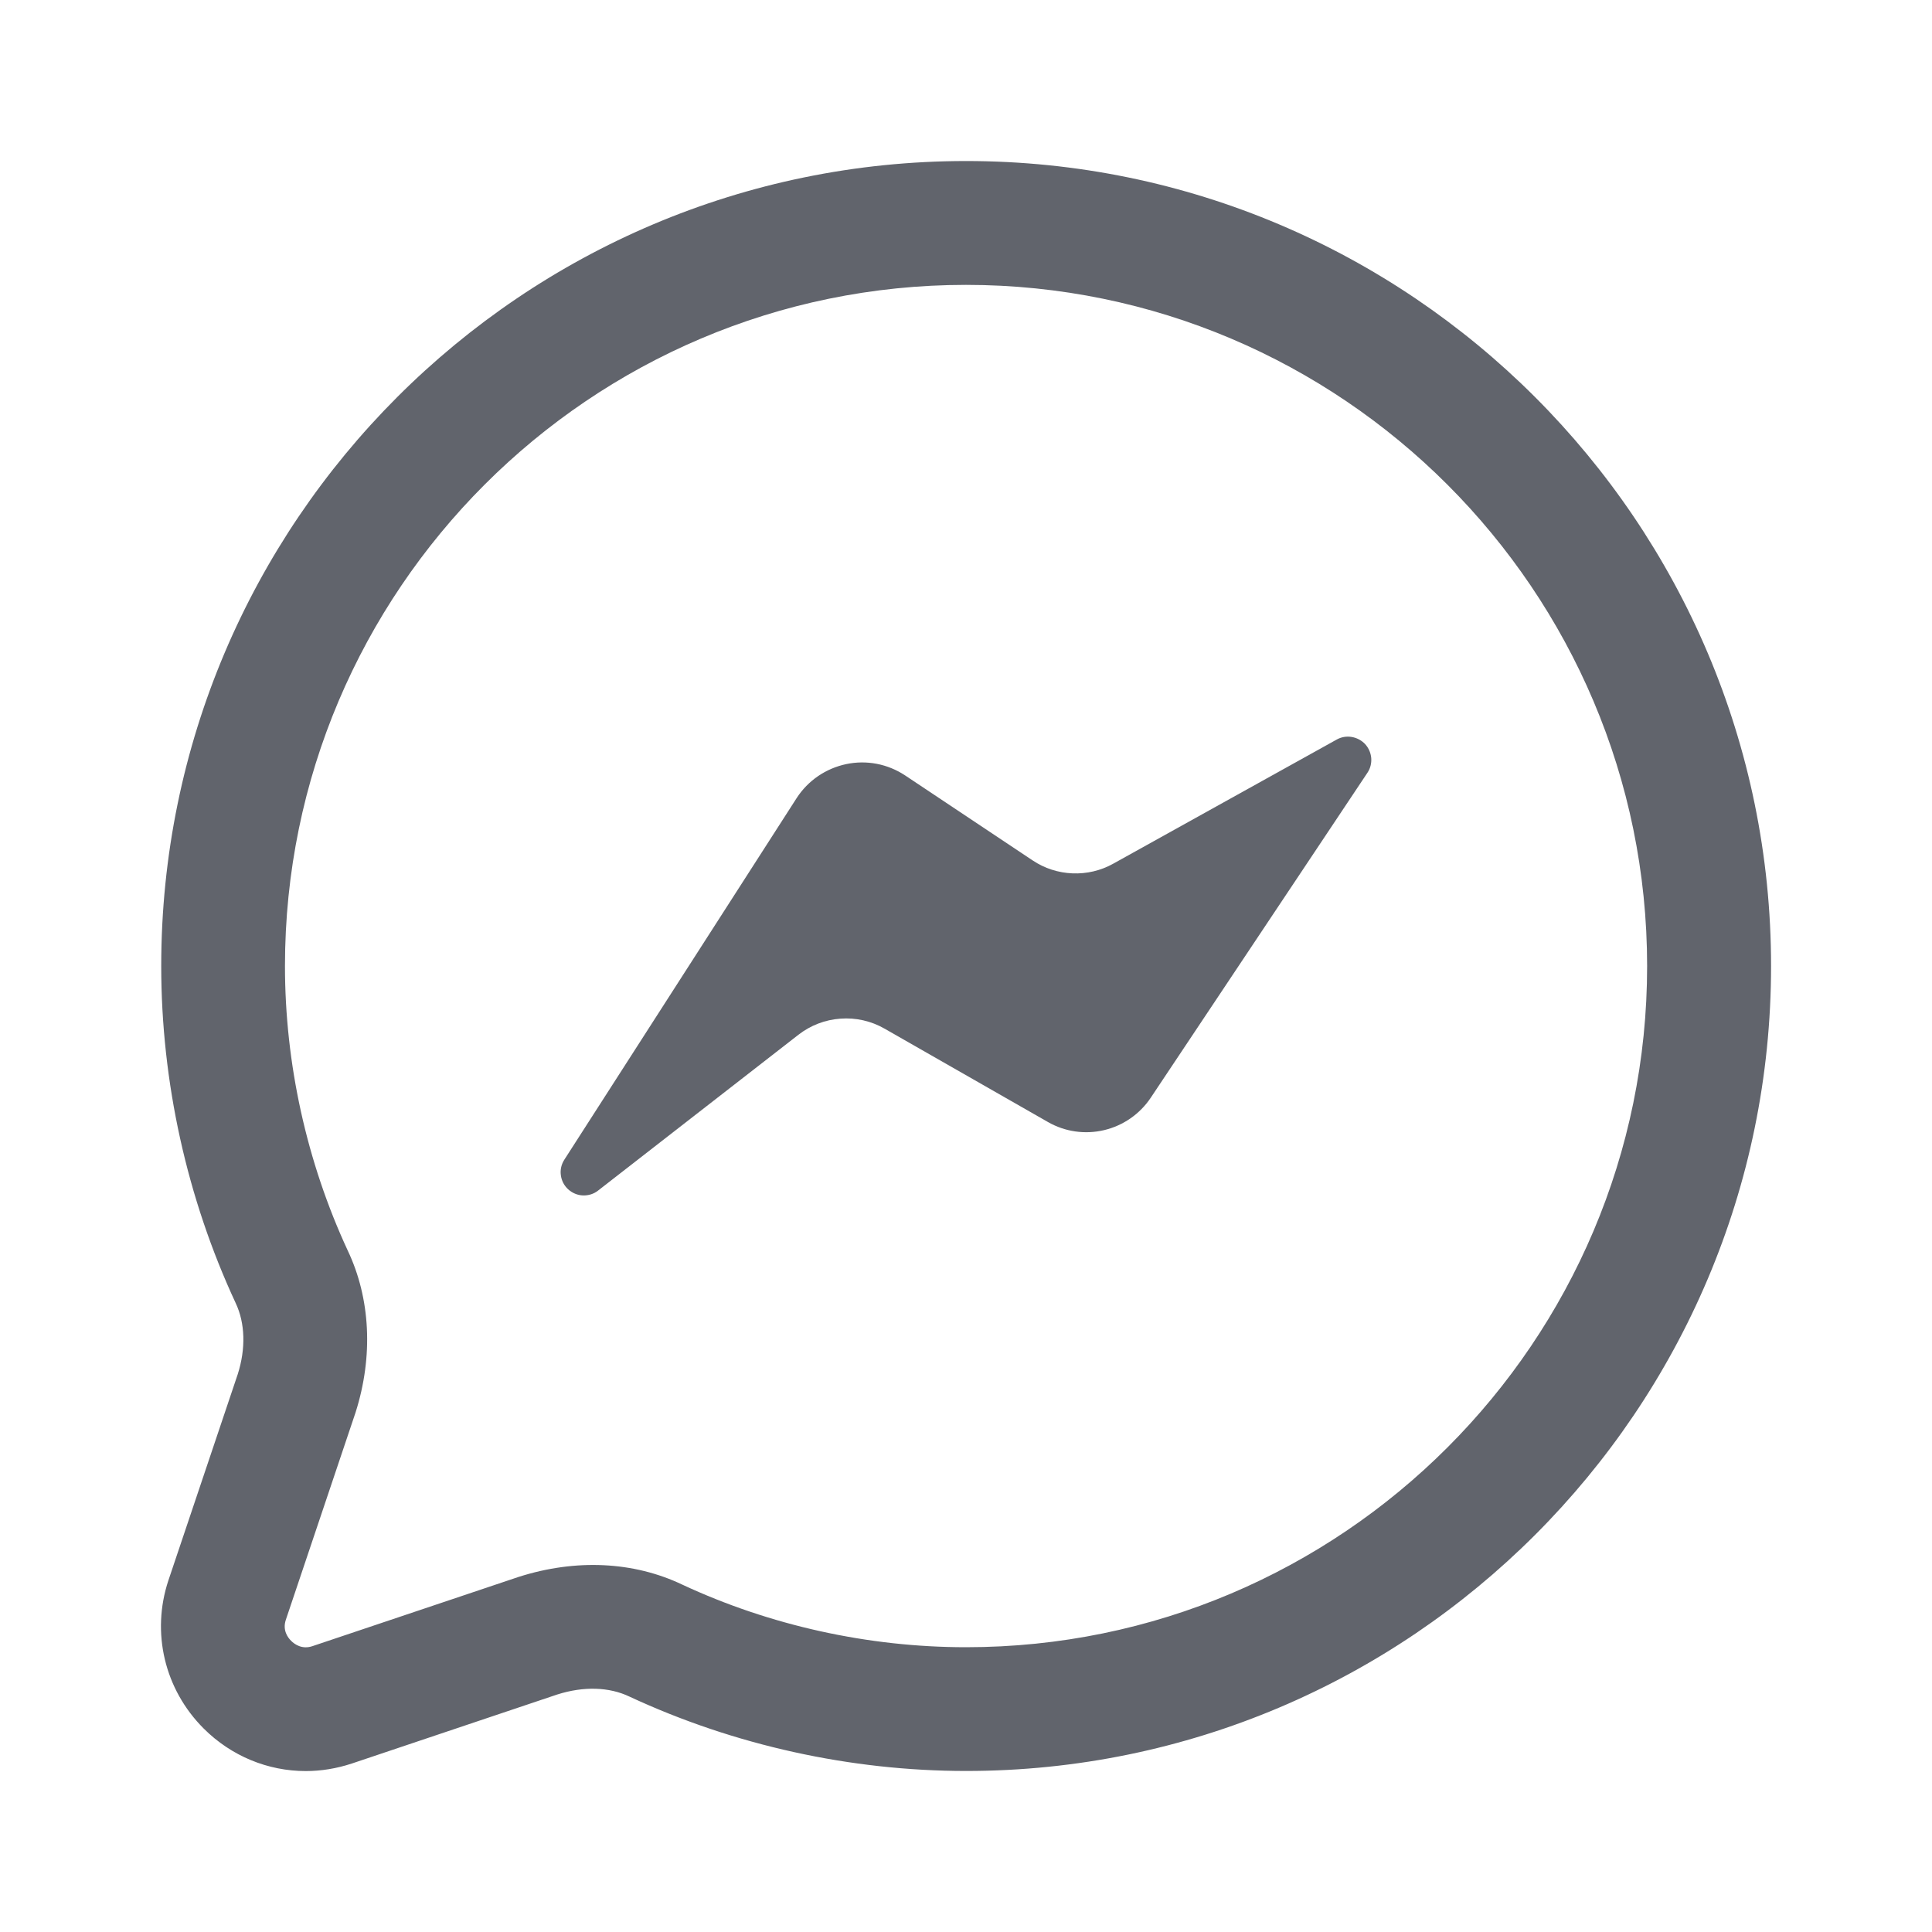 <svg width="20" height="20" viewBox="0 0 20 20" fill="none" xmlns="http://www.w3.org/2000/svg">
<path d="M3.165 18.334C2.775 18.334 2.395 18.18 2.108 17.893C1.703 17.488 1.564 16.901 1.743 16.361L2.462 14.223C2.545 13.961 2.538 13.697 2.44 13.49C1.934 12.402 1.669 11.197 1.669 10C1.669 5.406 5.406 1.667 10.001 1.667C14.596 1.667 18.334 5.405 18.334 10C18.334 14.595 14.596 18.333 10.001 18.333C8.805 18.333 7.6 18.067 6.518 17.564C6.306 17.462 6.041 17.455 5.77 17.541L3.642 18.256C3.484 18.308 3.323 18.334 3.165 18.334ZM10 2.949C6.112 2.949 2.95 6.112 2.95 10C2.95 11.011 3.175 12.029 3.599 12.944C3.835 13.44 3.866 14.038 3.681 14.621L2.959 16.768C2.923 16.875 2.978 16.951 3.014 16.986C3.05 17.022 3.127 17.077 3.234 17.041L5.369 16.324C5.961 16.135 6.56 16.164 7.063 16.404C7.971 16.827 8.989 17.052 10 17.052C13.888 17.052 17.051 13.889 17.051 10.001C17.051 6.113 13.888 2.949 10 2.949Z" fill="#61646C"/>
<path fill-rule="evenodd" clip-rule="evenodd" d="M6.191 12.325C6.147 12.36 6.091 12.377 6.034 12.375C5.978 12.373 5.924 12.35 5.882 12.312C5.84 12.274 5.813 12.222 5.806 12.166C5.798 12.11 5.811 12.053 5.842 12.005L8.248 8.26C8.306 8.171 8.381 8.094 8.469 8.034C8.557 7.974 8.656 7.932 8.76 7.91C8.864 7.888 8.971 7.887 9.076 7.907C9.18 7.927 9.28 7.968 9.368 8.026L10.69 8.907C10.812 8.989 10.955 9.035 11.102 9.041C11.249 9.047 11.395 9.013 11.524 8.941L13.839 7.655C13.886 7.629 13.94 7.62 13.993 7.629C14.046 7.638 14.095 7.664 14.132 7.703C14.168 7.743 14.19 7.793 14.195 7.847C14.199 7.901 14.186 7.954 14.156 7.999L11.913 11.363C11.8 11.532 11.628 11.652 11.43 11.699C11.232 11.746 11.024 11.716 10.848 11.615L9.156 10.648C9.018 10.569 8.859 10.533 8.701 10.545C8.542 10.556 8.391 10.614 8.265 10.712L6.191 12.325Z" fill="#61646C"/>
</svg>
